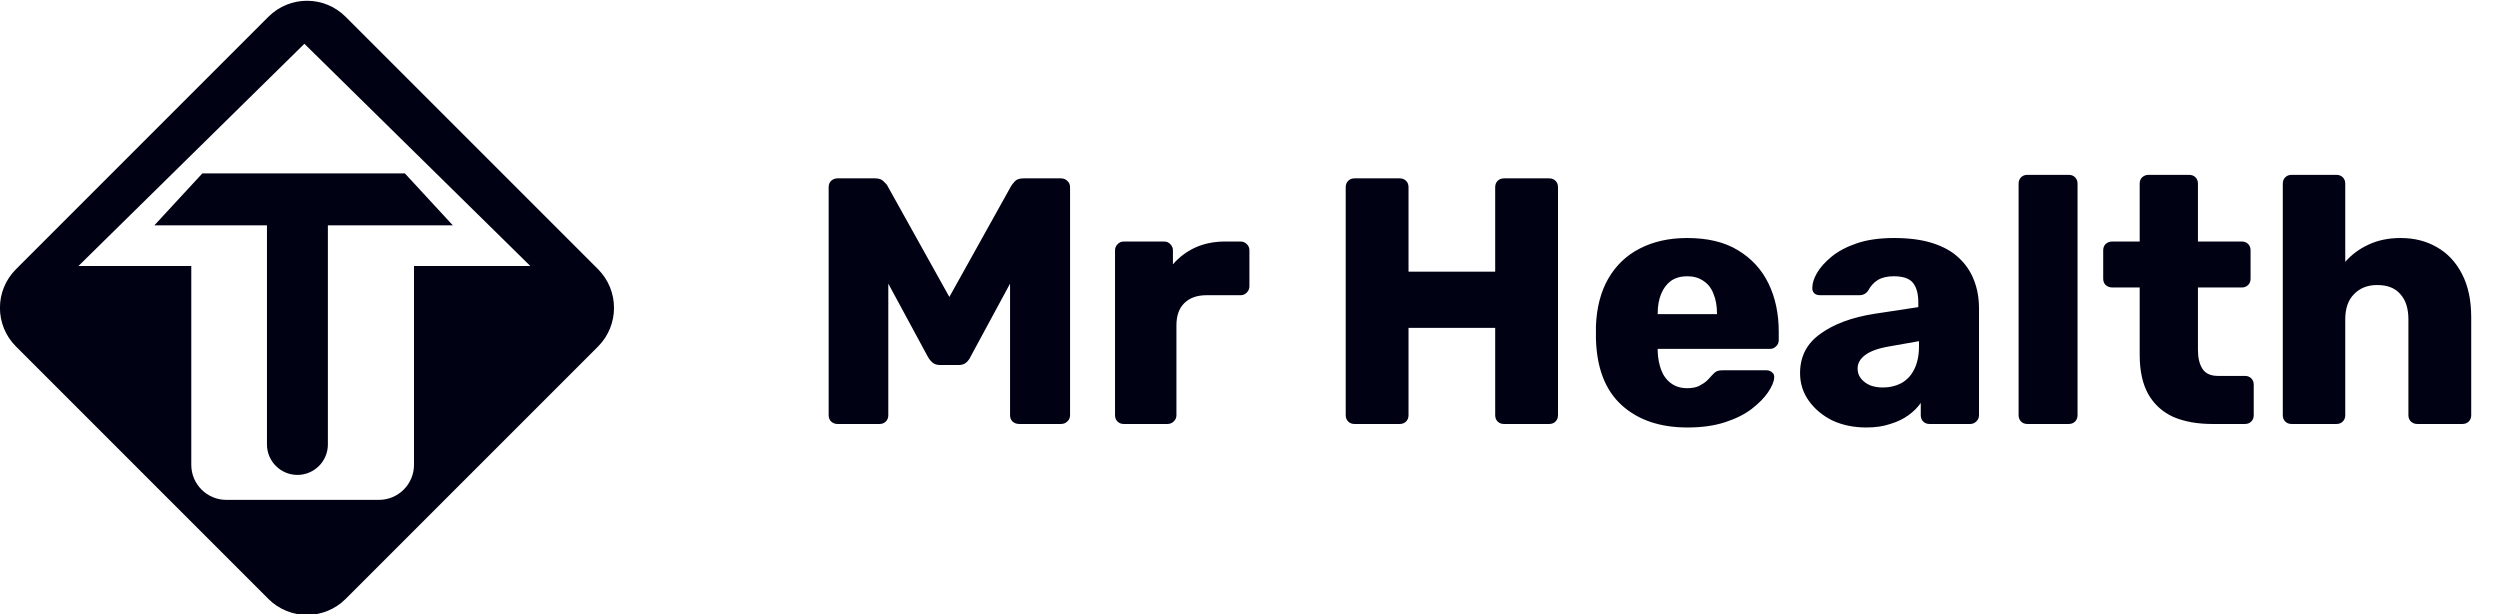 <svg width="171" height="42" viewBox="0 0 171 42" fill="none" xmlns="http://www.w3.org/2000/svg">
<path d="M57.28 29C57.12 29 56.976 28.944 56.848 28.832C56.736 28.72 56.68 28.576 56.68 28.4V12.8C56.68 12.624 56.736 12.48 56.848 12.368C56.976 12.256 57.12 12.2 57.28 12.2H59.872C60.128 12.2 60.32 12.272 60.448 12.416C60.592 12.544 60.68 12.648 60.712 12.728L64.936 20.312L69.16 12.728C69.208 12.648 69.288 12.544 69.4 12.416C69.528 12.272 69.728 12.2 70 12.2H72.568C72.744 12.2 72.888 12.256 73 12.368C73.128 12.48 73.192 12.624 73.192 12.8V28.4C73.192 28.576 73.128 28.72 73 28.832C72.888 28.944 72.744 29 72.568 29H69.712C69.536 29 69.384 28.944 69.256 28.832C69.144 28.72 69.088 28.576 69.088 28.4V19.4L66.376 24.416C66.312 24.56 66.216 24.688 66.088 24.8C65.96 24.912 65.784 24.968 65.56 24.968H64.312C64.088 24.968 63.912 24.912 63.784 24.8C63.656 24.688 63.552 24.56 63.472 24.416L60.76 19.4V28.4C60.76 28.576 60.704 28.72 60.592 28.832C60.48 28.944 60.336 29 60.16 29H57.28ZM76.868 29C76.692 29 76.548 28.944 76.436 28.832C76.324 28.72 76.268 28.576 76.268 28.4V17.12C76.268 16.96 76.324 16.824 76.436 16.712C76.548 16.584 76.692 16.52 76.868 16.52H79.628C79.804 16.52 79.948 16.584 80.06 16.712C80.172 16.824 80.228 16.96 80.228 17.12V18.08C80.66 17.584 81.172 17.2 81.764 16.928C82.372 16.656 83.052 16.52 83.804 16.52H84.86C85.02 16.52 85.156 16.576 85.268 16.688C85.396 16.8 85.46 16.944 85.46 17.12V19.592C85.46 19.752 85.396 19.896 85.268 20.024C85.156 20.136 85.02 20.192 84.86 20.192H82.532C81.876 20.192 81.364 20.376 80.996 20.744C80.644 21.096 80.468 21.6 80.468 22.256V28.4C80.468 28.576 80.404 28.72 80.276 28.832C80.164 28.944 80.02 29 79.844 29H76.868ZM92.647 29C92.471 29 92.327 28.944 92.215 28.832C92.103 28.72 92.047 28.576 92.047 28.4V12.8C92.047 12.624 92.103 12.48 92.215 12.368C92.327 12.256 92.471 12.2 92.647 12.2H95.743C95.919 12.2 96.063 12.256 96.175 12.368C96.287 12.48 96.343 12.624 96.343 12.8V18.584H102.271V12.8C102.271 12.624 102.327 12.48 102.439 12.368C102.551 12.256 102.695 12.2 102.871 12.2H105.967C106.143 12.2 106.287 12.256 106.399 12.368C106.511 12.48 106.567 12.624 106.567 12.8V28.4C106.567 28.576 106.511 28.72 106.399 28.832C106.287 28.944 106.143 29 105.967 29H102.871C102.695 29 102.551 28.944 102.439 28.832C102.327 28.72 102.271 28.576 102.271 28.4V22.424H96.343V28.4C96.343 28.576 96.287 28.72 96.175 28.832C96.063 28.944 95.919 29 95.743 29H92.647ZM115.426 29.24C113.538 29.24 112.034 28.728 110.914 27.704C109.794 26.68 109.21 25.16 109.162 23.144C109.162 23.032 109.162 22.888 109.162 22.712C109.162 22.536 109.162 22.4 109.162 22.304C109.21 21.04 109.49 19.96 110.002 19.064C110.53 18.152 111.25 17.464 112.162 17C113.09 16.52 114.17 16.28 115.402 16.28C116.81 16.28 117.97 16.56 118.882 17.12C119.81 17.68 120.506 18.44 120.97 19.4C121.434 20.36 121.666 21.456 121.666 22.688V23.264C121.666 23.44 121.602 23.584 121.474 23.696C121.362 23.808 121.226 23.864 121.066 23.864H113.386C113.386 23.88 113.386 23.904 113.386 23.936C113.386 23.968 113.386 24 113.386 24.032C113.402 24.496 113.482 24.92 113.626 25.304C113.77 25.688 113.994 25.992 114.298 26.216C114.602 26.44 114.97 26.552 115.402 26.552C115.722 26.552 115.986 26.504 116.194 26.408C116.418 26.296 116.602 26.176 116.746 26.048C116.89 25.904 117.002 25.784 117.082 25.688C117.226 25.528 117.338 25.432 117.418 25.4C117.514 25.352 117.658 25.328 117.85 25.328H120.826C120.986 25.328 121.114 25.376 121.21 25.472C121.322 25.552 121.37 25.672 121.354 25.832C121.338 26.104 121.202 26.432 120.946 26.816C120.69 27.2 120.314 27.584 119.818 27.968C119.338 28.336 118.73 28.64 117.994 28.88C117.258 29.12 116.402 29.24 115.426 29.24ZM113.386 21.488H117.442V21.44C117.442 20.928 117.362 20.48 117.202 20.096C117.058 19.712 116.826 19.416 116.506 19.208C116.202 19 115.834 18.896 115.402 18.896C114.97 18.896 114.602 19 114.298 19.208C114.01 19.416 113.786 19.712 113.626 20.096C113.466 20.48 113.386 20.928 113.386 21.44V21.488ZM127.66 29.24C126.796 29.24 126.02 29.08 125.332 28.76C124.66 28.424 124.124 27.976 123.724 27.416C123.324 26.856 123.124 26.224 123.124 25.52C123.124 24.384 123.588 23.488 124.516 22.832C125.444 22.16 126.676 21.704 128.212 21.464L131.212 21.008V20.672C131.212 20.096 131.092 19.656 130.852 19.352C130.612 19.048 130.172 18.896 129.532 18.896C129.084 18.896 128.716 18.984 128.428 19.16C128.156 19.336 127.94 19.576 127.78 19.88C127.636 20.088 127.436 20.192 127.18 20.192H124.492C124.316 20.192 124.18 20.144 124.084 20.048C123.988 19.936 123.948 19.808 123.964 19.664C123.964 19.376 124.068 19.048 124.276 18.68C124.5 18.296 124.836 17.92 125.284 17.552C125.732 17.184 126.308 16.88 127.012 16.64C127.716 16.4 128.564 16.28 129.556 16.28C130.596 16.28 131.484 16.4 132.22 16.64C132.956 16.88 133.548 17.216 133.996 17.648C134.46 18.08 134.804 18.592 135.028 19.184C135.252 19.76 135.364 20.4 135.364 21.104V28.4C135.364 28.576 135.3 28.72 135.172 28.832C135.06 28.944 134.924 29 134.764 29H131.98C131.804 29 131.66 28.944 131.548 28.832C131.436 28.72 131.38 28.576 131.38 28.4V27.56C131.172 27.864 130.892 28.144 130.54 28.4C130.188 28.656 129.772 28.856 129.292 29C128.828 29.16 128.284 29.24 127.66 29.24ZM128.788 26.504C129.252 26.504 129.668 26.408 130.036 26.216C130.42 26.008 130.716 25.696 130.924 25.28C131.148 24.848 131.26 24.312 131.26 23.672V23.336L129.22 23.696C128.468 23.824 127.916 24.024 127.564 24.296C127.228 24.552 127.06 24.856 127.06 25.208C127.06 25.48 127.14 25.712 127.3 25.904C127.46 26.096 127.668 26.248 127.924 26.36C128.18 26.456 128.468 26.504 128.788 26.504ZM138.672 29C138.496 29 138.352 28.944 138.24 28.832C138.128 28.72 138.072 28.576 138.072 28.4V12.56C138.072 12.384 138.128 12.24 138.24 12.128C138.352 12.016 138.496 11.96 138.672 11.96H141.504C141.68 11.96 141.824 12.016 141.936 12.128C142.048 12.24 142.104 12.384 142.104 12.56V28.4C142.104 28.576 142.048 28.72 141.936 28.832C141.824 28.944 141.68 29 141.504 29H138.672ZM151.323 29C150.299 29 149.411 28.84 148.659 28.52C147.923 28.184 147.355 27.672 146.955 26.984C146.555 26.28 146.355 25.376 146.355 24.272V19.664H144.483C144.307 19.664 144.155 19.608 144.027 19.496C143.915 19.384 143.859 19.24 143.859 19.064V17.12C143.859 16.944 143.915 16.8 144.027 16.688C144.155 16.576 144.307 16.52 144.483 16.52H146.355V12.56C146.355 12.384 146.411 12.24 146.523 12.128C146.651 12.016 146.795 11.96 146.955 11.96H149.739C149.915 11.96 150.059 12.016 150.171 12.128C150.283 12.24 150.339 12.384 150.339 12.56V16.52H153.339C153.515 16.52 153.659 16.576 153.771 16.688C153.883 16.8 153.939 16.944 153.939 17.12V19.064C153.939 19.24 153.883 19.384 153.771 19.496C153.659 19.608 153.515 19.664 153.339 19.664H150.339V23.936C150.339 24.48 150.443 24.912 150.651 25.232C150.859 25.552 151.211 25.712 151.707 25.712H153.555C153.731 25.712 153.875 25.768 153.987 25.88C154.099 25.992 154.155 26.136 154.155 26.312V28.4C154.155 28.576 154.099 28.72 153.987 28.832C153.875 28.944 153.731 29 153.555 29H151.323ZM156.743 29C156.567 29 156.423 28.944 156.311 28.832C156.199 28.72 156.143 28.576 156.143 28.4V12.56C156.143 12.384 156.199 12.24 156.311 12.128C156.423 12.016 156.567 11.96 156.743 11.96H159.815C159.991 11.96 160.135 12.016 160.247 12.128C160.359 12.24 160.415 12.384 160.415 12.56V17.912C160.847 17.416 161.375 17.024 161.999 16.736C162.639 16.432 163.375 16.28 164.207 16.28C165.135 16.28 165.959 16.488 166.679 16.904C167.415 17.32 167.991 17.936 168.407 18.752C168.823 19.552 169.031 20.536 169.031 21.704V28.4C169.031 28.576 168.975 28.72 168.863 28.832C168.751 28.944 168.607 29 168.431 29H165.335C165.175 29 165.031 28.944 164.903 28.832C164.791 28.72 164.735 28.576 164.735 28.4V21.848C164.735 21.096 164.551 20.52 164.183 20.12C163.831 19.704 163.303 19.496 162.599 19.496C161.943 19.496 161.415 19.704 161.015 20.12C160.615 20.52 160.415 21.096 160.415 21.848V28.4C160.415 28.576 160.359 28.72 160.247 28.832C160.135 28.944 159.991 29 159.815 29H156.743Z" fill="#000113"/>
<g clip-path="url(#clip0_30_675)">
<path d="M40.909 18.416L23.641 1.148C22.181 -0.312 19.819 -0.312 18.358 1.148L1.091 18.416C-0.369 19.876 -0.369 22.239 1.091 23.699L18.358 40.966C19.819 42.426 22.181 42.426 23.641 40.966L40.909 23.699C42.361 22.239 42.361 19.876 40.909 18.416ZM28.547 18.195H28.317V31.795C28.317 33.116 27.242 34.191 25.922 34.191H15.479C14.159 34.191 13.084 33.116 13.084 31.795V18.195H5.365L20.82 2.994L36.274 18.195H28.547Z" fill="#000113"/>
<path d="M30.975 15.414H22.427V30.401C22.427 31.549 21.492 32.484 20.344 32.484C19.195 32.484 18.26 31.549 18.26 30.401V15.414H10.557L13.839 11.862H27.694L30.975 15.414Z" fill="#000113"/>
</g>
<defs>
<clipPath id="clip0_30_675">
<rect width="42" height="42" fill="white"/>
</clipPath>
</defs>
</svg>

